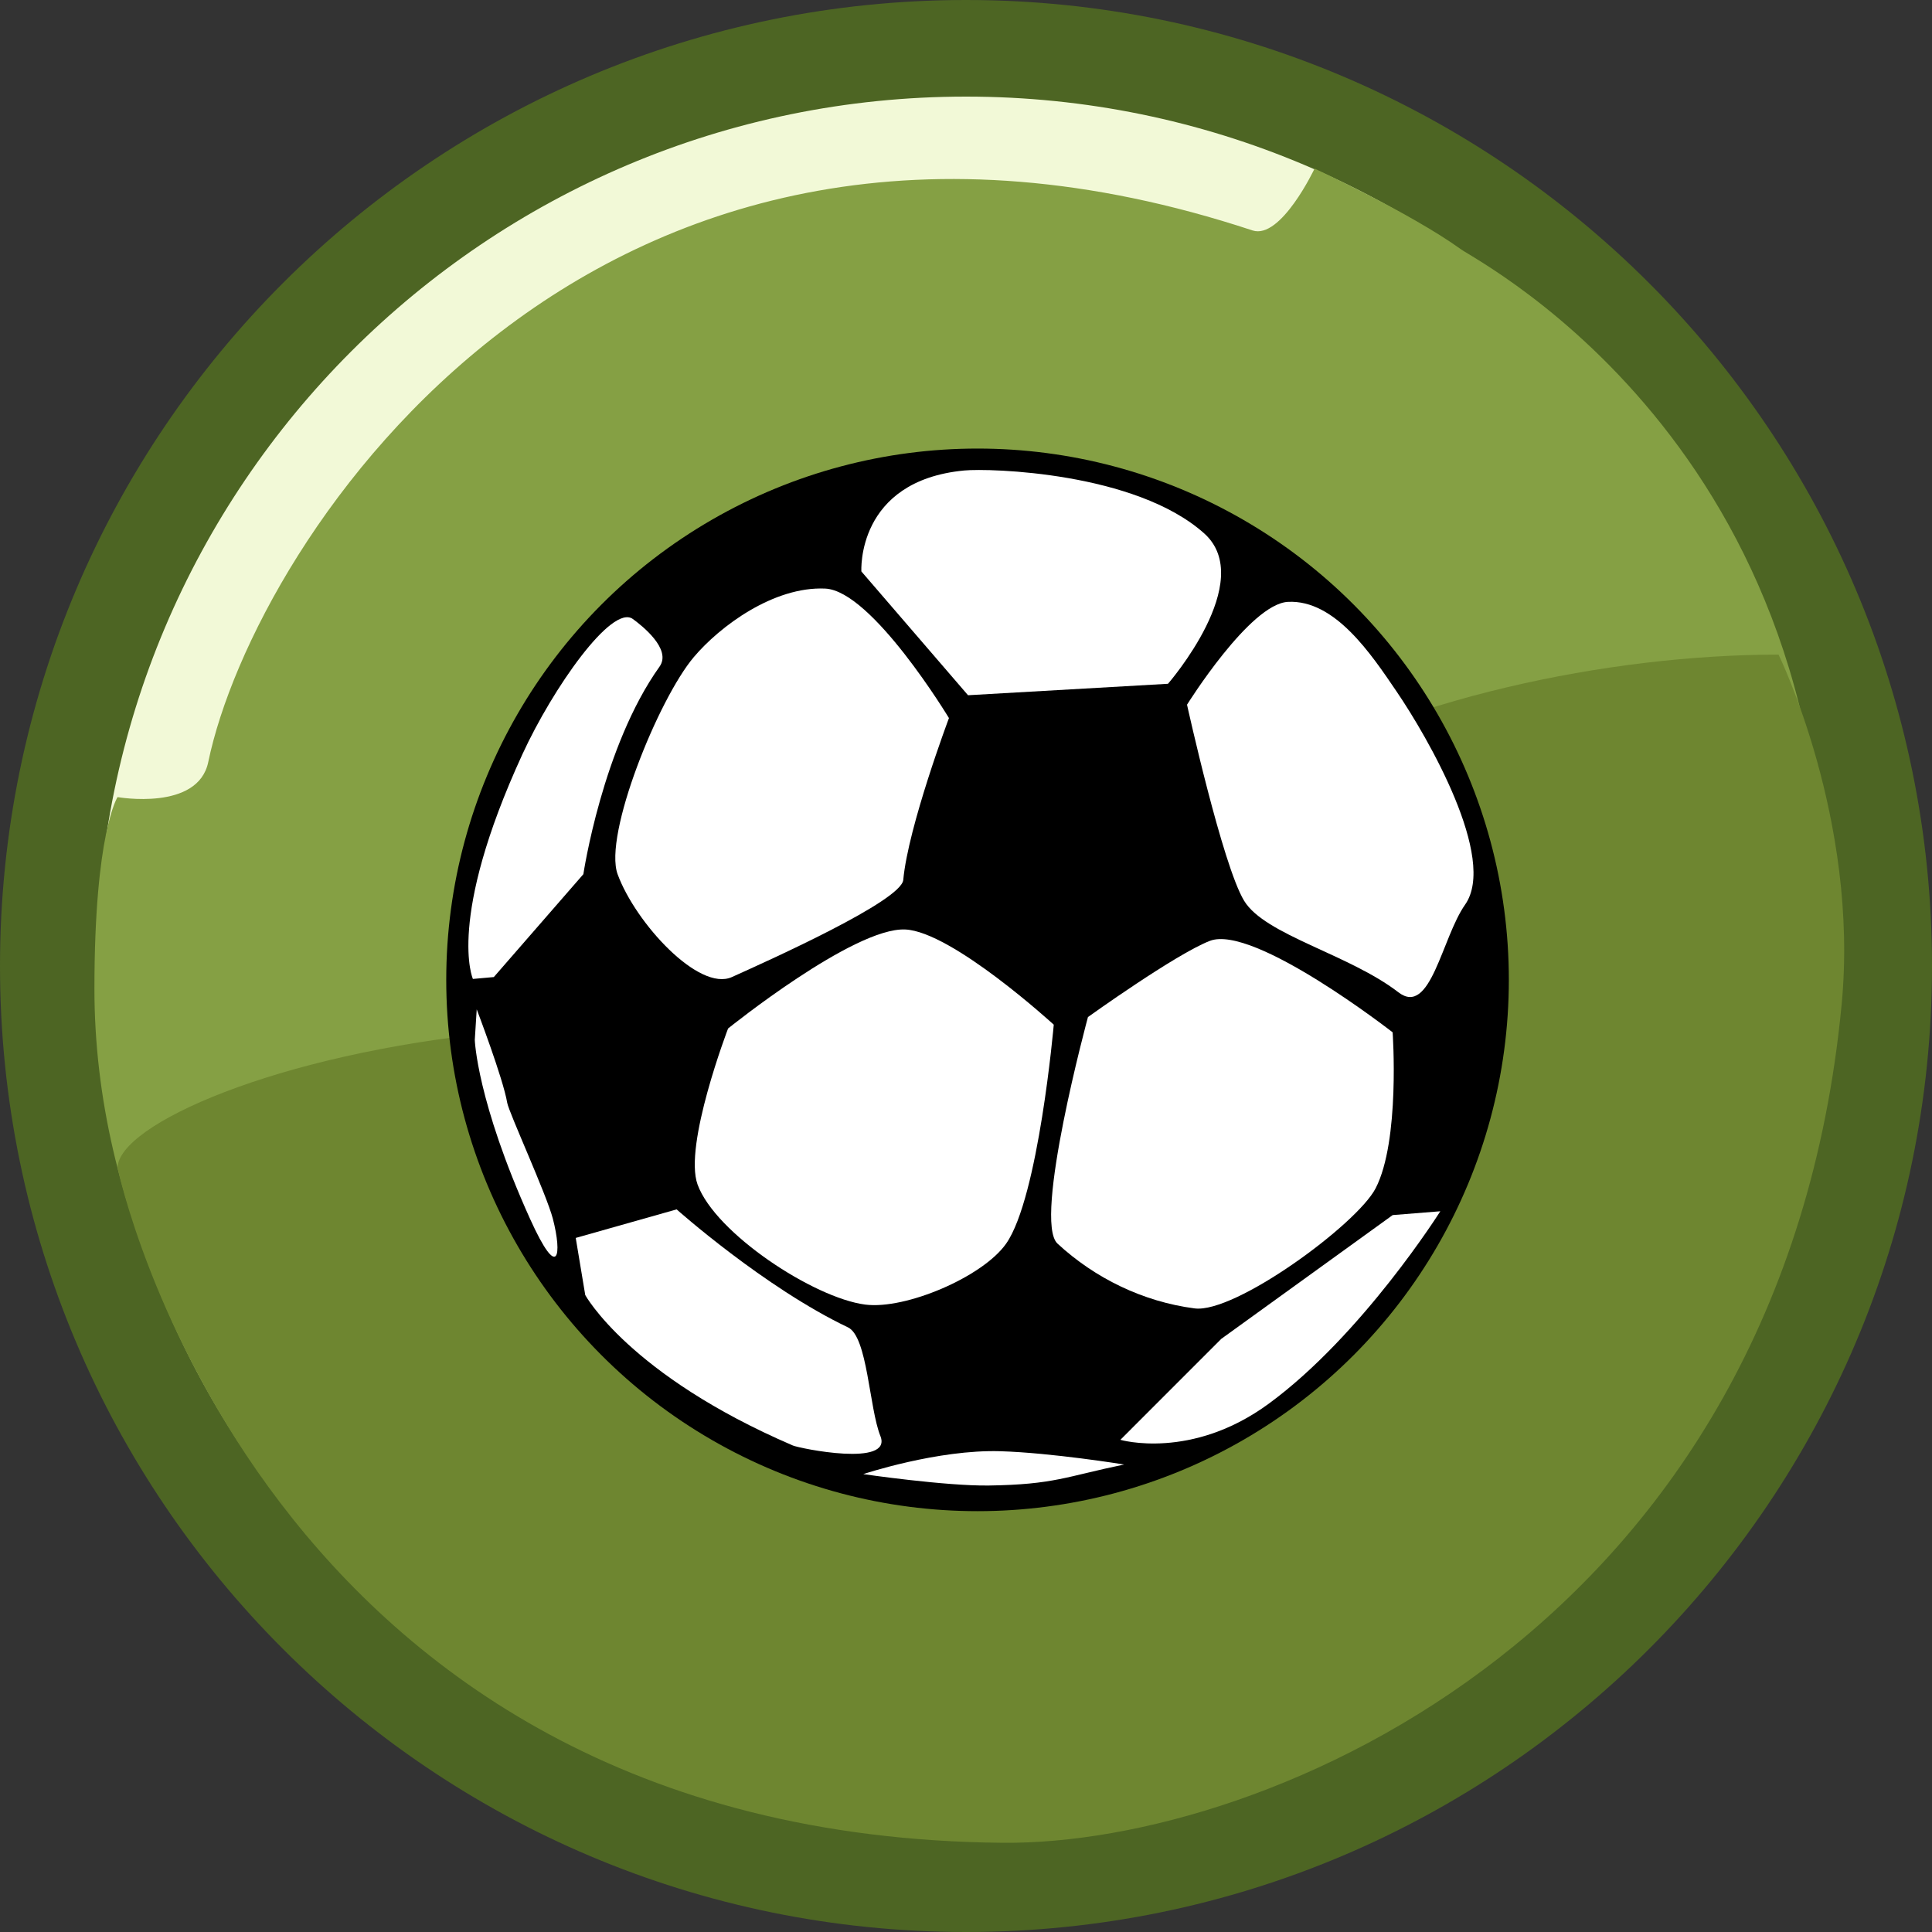 <?xml version="1.0" encoding="UTF-8" standalone="no"?>
<!-- Generator: Adobe Illustrator 15.0.0, SVG Export Plug-In . SVG Version: 6.00 Build 0)  -->

<svg
   xmlns:dc="http://purl.org/dc/elements/1.1/"
   xmlns:cc="http://creativecommons.org/ns#"
   xmlns:rdf="http://www.w3.org/1999/02/22-rdf-syntax-ns#"
   xmlns:svg="http://www.w3.org/2000/svg"
   xmlns="http://www.w3.org/2000/svg"
   xmlns:sodipodi="http://sodipodi.sourceforge.net/DTD/sodipodi-0.dtd"
   xmlns:inkscape="http://www.inkscape.org/namespaces/inkscape"
   version="1.1"
   x="0px"
   y="0px"
   width="40px"
   height="40px"
   viewBox="0 0 40 40"
   enable-background="new 0 0 40 40"
   xml:space="preserve"
   id="svg2"
   inkscape:version="0.91 r13725"
   sodipodi:docname="soccerhalle.svg"
   inkscape:export-filename="G:\AG_GDI-HH\Icons\sportanlagen\soccerhalle.png"
   inkscape:export-xdpi="90"
   inkscape:export-ydpi="90"><rect x="0" y="0" width="40" height="40" fill="#333333" stroke="none"/><defs
     id="defs27" /><sodipodi:namedview
     pagecolor="#ffffff"
     bordercolor="#666666"
     borderopacity="1"
     objecttolerance="10"
     gridtolerance="10"
     guidetolerance="10"
     inkscape:pageopacity="0"
     inkscape:pageshadow="2"
     inkscape:window-width="1817"
     inkscape:window-height="1005"
     id="namedview25"
     showgrid="false"
     inkscape:zoom="20.9"
     inkscape:cx="20"
     inkscape:cy="20"
     inkscape:window-x="1975"
     inkscape:window-y="20"
     inkscape:window-maximized="0"
     inkscape:current-layer="svg2" /><g
     id="Ebene_1"><g
       id="XMLID_1_"><g
         id="g6"><path
           fill="#F2F9D7"
           d="M20,1c10.49,0,19,8.51,19,19s-8.51,19-19,19S1,30.49,1,20S9.51,1,20,1z"
           id="path8" /></g><g
         id="g10"><path
           fill="none"
           stroke="#4D6523"
           stroke-width="2"
           stroke-miterlimit="10"
           d="M39,20c0,10.49-8.51,19-19,19S1,30.49,1,20     S9.51,1,20,1S39,9.51,39,20z"
           id="path12" /></g></g><g
       id="Ebene_6"><path
         fill="#85A044"
         d="M37.721,20.469c-0.677,9.741-8.056,17.549-17.618,17.549S1.955,29.47,1.955,20.475    c0-3.246,0.479-3.972,0.479-3.972s1.667,0.296,1.878-0.727c0.95-4.581,7.997-15.503,21.62-11.005    c0.588,0.194,1.285-1.281,1.285-1.281s1.988,0.919,3.033,1.673C30.622,5.432,38.484,9.485,37.721,20.469z"
         id="path15" /></g><g
       id="Ebene_2"><path
         fill="#6E8630"
         d="M36.823,13.553c0,0,1.671,3.403,1.307,7.235c-1.228,12.915-11.927,17.413-17.364,17.365    C5.31,38.019,2.435,24.181,2.435,24.181c0-0.886,3.266-2.364,7.903-2.812c4.645-0.448,7.399,1.898,9.888,0.279    c0.438-0.285,3.713-4.138,5.81-5.419C28.916,14.47,33.307,13.553,36.823,13.553z"
         id="path18" /></g></g><g
     transform="translate(0.239,-0.733)"
     id="Ebene_6-4"><circle
       style="clip-rule:evenodd;fill-rule:evenodd"
       cx="20"
       cy="21.02"
       r="11"
       id="circle17" /><path
       style="clip-rule:evenodd;fill:#ffffff;fill-rule:evenodd"
       inkscape:connector-curvature="0"
       d="m 19.803,15.127 -2.208,-2.563 c 0,0 -0.113,-1.876 2.129,-2.09 0.527,-0.05 3.548,0.034 4.967,1.301 1.104,0.986 -0.748,3.115 -0.748,3.115 l -4.14,0.237 z"
       id="path19" /><path
       style="clip-rule:evenodd;fill:#ffffff;fill-rule:evenodd"
       inkscape:connector-curvature="0"
       d="m 9.985,20.962 -0.433,0.039 c 0,0 -0.553,-1.222 1.025,-4.652 0.627,-1.365 1.853,-3.115 2.287,-2.8 0.18,0.131 0.811,0.623 0.552,0.986 -1.183,1.656 -1.577,4.297 -1.577,4.297 l -1.854,2.13 z"
       id="path21" /><path
       style="clip-rule:evenodd;fill:#ffffff;fill-rule:evenodd"
       inkscape:connector-curvature="0"
       d="m 10.262,23.564 c 0.034,0.201 0.814,1.896 0.946,2.404 0.19,0.732 0.123,1.318 -0.473,0 C 9.631,23.524 9.591,22.263 9.591,22.263 l 0.04,-0.633 c 0,0.001 0.547,1.433 0.631,1.934 z"
       id="path23" /><path
       style="clip-rule:evenodd;fill:#ffffff;fill-rule:evenodd"
       inkscape:connector-curvature="0"
       d="m 11.878,27.546 -0.197,-1.183 2.089,-0.591 c 0,0 1.814,1.616 3.548,2.443 0.406,0.194 0.437,1.665 0.67,2.248 0.262,0.652 -1.672,0.258 -1.813,0.197 -3.39,-1.458 -4.297,-3.114 -4.297,-3.114 z"
       id="path25" /><path
       style="clip-rule:evenodd;fill:#ffffff;fill-rule:evenodd"
       inkscape:connector-curvature="0"
       d="m 20.592,26.481 c -0.484,0.689 -2.083,1.37 -2.918,1.262 -1.066,-0.138 -3.1,-1.475 -3.47,-2.484 -0.296,-0.81 0.631,-3.232 0.631,-3.232 0,0 2.601,-2.097 3.667,-2.05 0.97,0.042 3.076,1.971 3.076,1.971 0,0 -0.314,3.577 -0.986,4.533 z"
       id="path27" /><path
       style="clip-rule:evenodd;fill:#ffffff;fill-rule:evenodd"
       inkscape:connector-curvature="0"
       d="m 22.957,30.543 2.089,-2.09 3.549,-2.563 0.986,-0.079 c 0,0 -1.616,2.563 -3.549,3.982 -1.604,1.179 -3.075,0.75 -3.075,0.75 z"
       id="path29" /><path
       style="clip-rule:evenodd;fill:#ffffff;fill-rule:evenodd"
       inkscape:connector-curvature="0"
       d="m 20.236,31.489 c -0.892,0.013 -2.602,-0.236 -2.602,-0.236 0,0 1.538,-0.513 2.838,-0.474 1.065,0.032 2.563,0.275 2.563,0.275 -1.209,0.25 -1.445,0.415 -2.799,0.435 z"
       id="path31" /><path
       style="clip-rule:evenodd;fill:#ffffff;fill-rule:evenodd"
       inkscape:connector-curvature="0"
       d="m 28.24,25.339 c -0.39,0.747 -2.91,2.592 -3.746,2.483 -1.065,-0.138 -2.061,-0.623 -2.838,-1.341 -0.514,-0.473 0.63,-4.691 0.63,-4.691 0,0 1.813,-1.302 2.523,-1.577 0.905,-0.352 3.785,1.893 3.785,1.893 0,0 0.159,2.247 -0.354,3.233 z"
       id="path33" /><path
       style="clip-rule:evenodd;fill:#ffffff;fill-rule:evenodd"
       inkscape:connector-curvature="0"
       d="m 18.462,18.951 c -0.04,0.434 -2.76,1.656 -3.548,2.011 -0.683,0.308 -1.996,-1.12 -2.366,-2.129 -0.296,-0.81 0.842,-3.625 1.577,-4.495 0.54,-0.64 1.655,-1.467 2.72,-1.419 0.97,0.042 2.563,2.681 2.563,2.681 0,0 -0.846,2.251 -0.946,3.351 z"
       id="path35" /><path
       style="clip-rule:evenodd;fill:#ffffff;fill-rule:evenodd"
       inkscape:connector-curvature="0"
       d="m 30.094,19.463 c -0.484,0.689 -0.713,2.328 -1.381,1.814 -1.024,-0.789 -2.76,-1.183 -3.193,-1.893 -0.449,-0.735 -1.183,-4.061 -1.183,-4.061 0,0 1.302,-2.089 2.09,-2.129 0.971,-0.049 1.724,1.083 2.247,1.853 0.65,0.954 2.092,3.46 1.42,4.416 z"
       id="path37" /></g></svg>